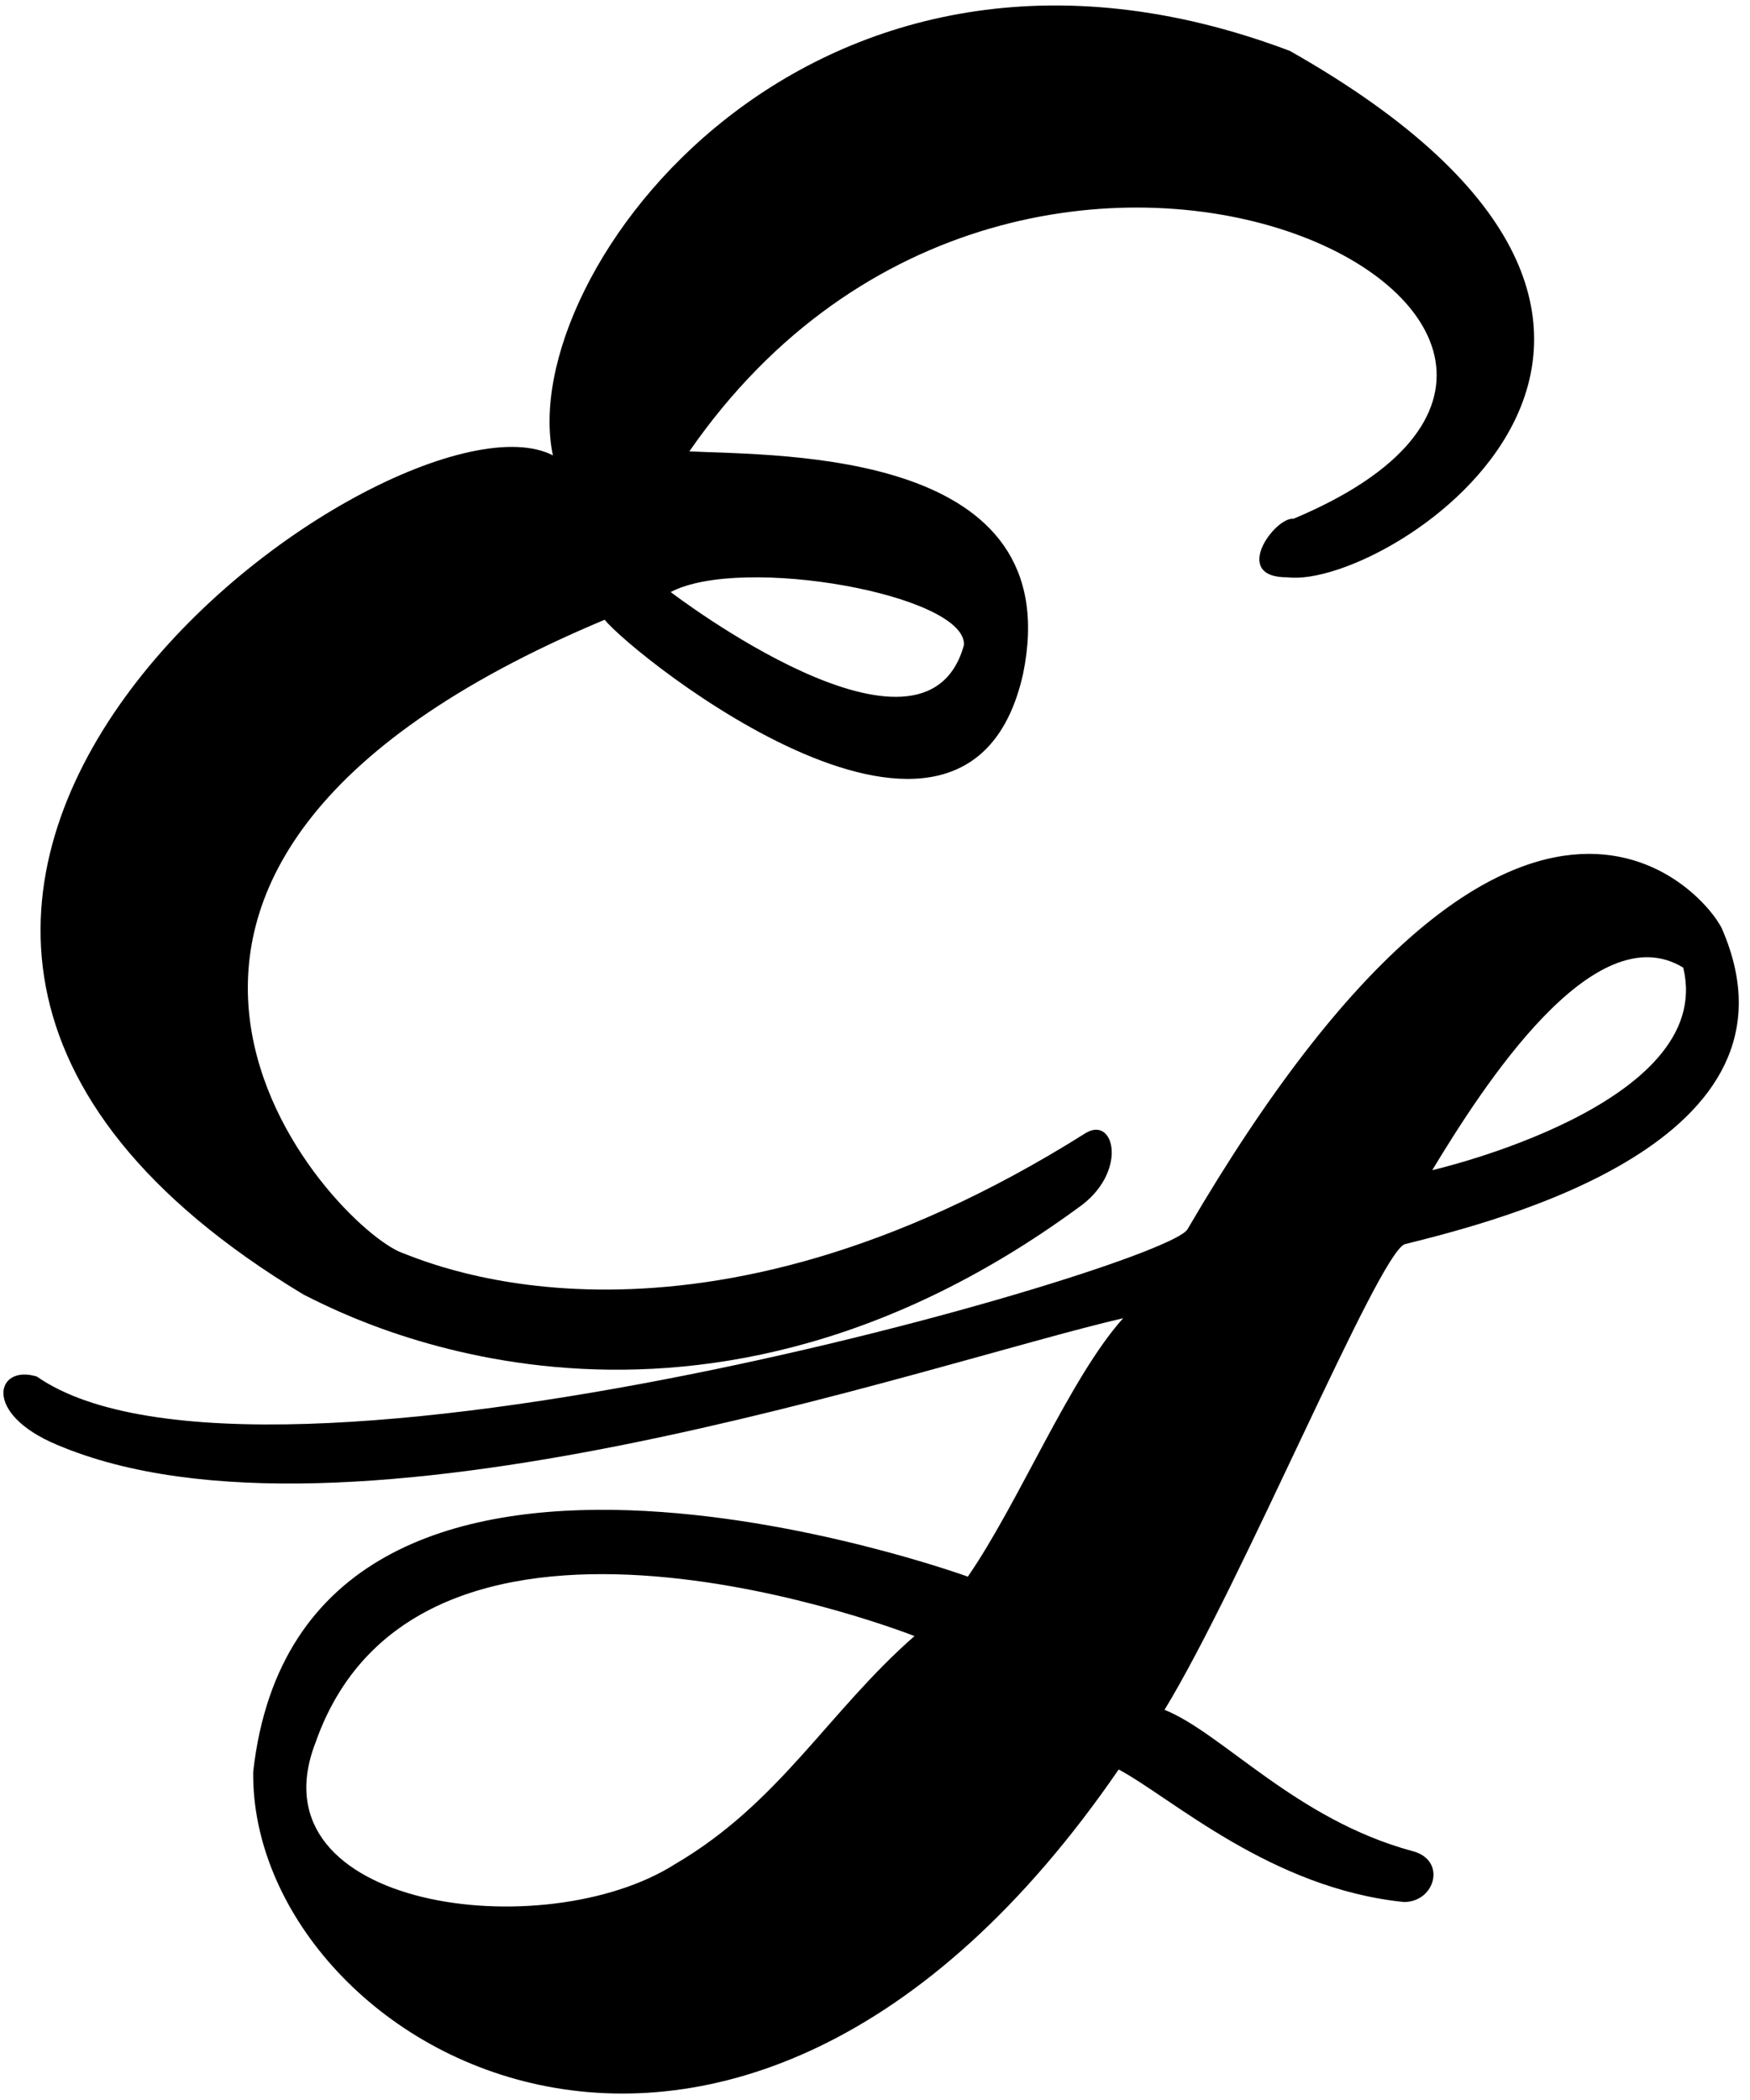 <?xml version="1.0" encoding="UTF-8" standalone="no"?>
<svg width="95px" height="114px" viewBox="0 0 95 114" version="1.1" xmlns="http://www.w3.org/2000/svg" xmlns:xlink="http://www.w3.org/1999/xlink">
    <g id="Page-1" stroke="none" stroke-width="1" fill="none" fill-rule="evenodd">
        <g id="Group" transform="translate(-6, -12)" fill="#000000">
            <path d="M78.594,91.967 C81.664,90.528 87.805,90.816 93.37,87.362 C95.001,86.306 96.248,88.321 95.097,89.569 C89.628,94.366 82.336,94.942 79.265,95.997 C87.325,132.266 58.06,140.71 47.314,130.443 C31.77,112.309 66.024,94.846 66.024,94.846 C64.969,90.048 61.898,83.428 61.514,79.11 C56.045,88.609 42.612,119.217 27.068,126.126 C23.038,127.949 21.599,125.55 23.614,124.399 C37.911,121.328 61.131,75.464 60.363,73.257 C50.192,39.387 66.216,40.25 68.231,40.922 C80.129,45.144 71.493,60.688 68.998,65.197 C68.423,66.637 76.387,84.099 78.594,91.967 L78.594,91.967 Z M66.408,99.164 C66.408,99.164 40.405,111.541 48.465,126.893 C52.687,135.625 65.065,125.358 66.6,117.106 C68.039,110.678 66.216,105.4 66.408,99.164 L66.408,99.164 Z M67.079,61.359 C67.079,61.359 75.043,47.638 68.327,43.896 C62.858,45.432 65.64,56.274 67.079,61.359 L67.079,61.359 Z" id="S" transform="translate(59.127, 87.611) rotate(47) translate(-59.127, -87.611) "></path>
            <path d="M35.5,47.203 C39.146,43.653 49.509,32.043 56.705,42.214 C64.477,53.632 41.545,56.99 39.05,56.798 C26.673,90.285 53.155,90.093 56.705,88.27 C58.24,87.502 72.537,81.362 77.238,56.702 C77.622,54.879 80.405,56.51 79.925,59.773 C76.759,86.351 56.705,92.971 54.69,93.739 C15.063,105.061 21.491,56.031 30.607,52.768 C21.971,47.587 16.982,20.817 41.833,8.535 C71.385,-0.772 66.876,24.559 62.654,28.109 C60.543,30.412 59.775,26.382 60.543,25.71 C69.658,1.051 28.592,15.54 35.5,47.203 L35.5,47.203 Z M40.394,53.152 C40.394,53.152 57.569,50.274 53.347,43.461 C51.428,41.542 41.545,48.93 40.394,53.152 L40.394,53.152 Z" id="E" transform="translate(51.765, 50.963) rotate(47) translate(-51.765, -50.963) "></path>
        </g>
    </g>
</svg>
